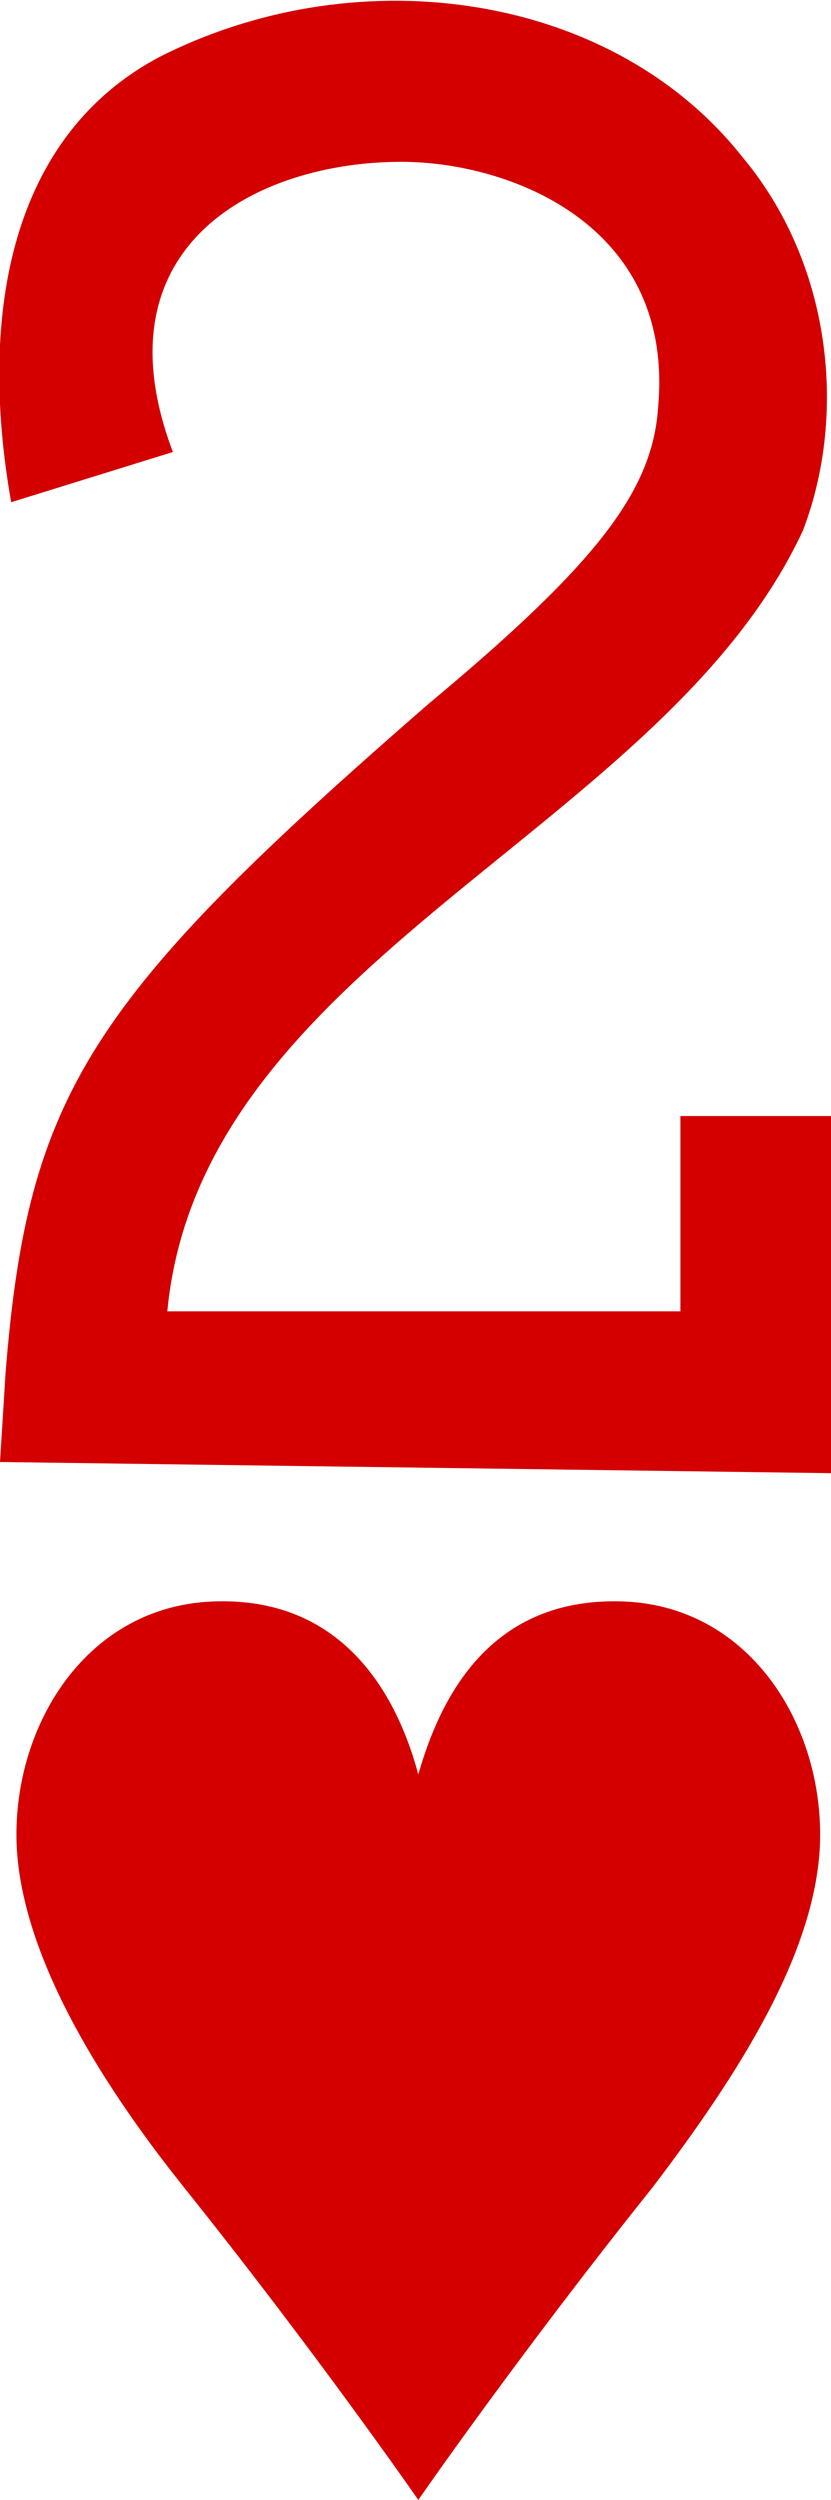 <!-- Generator: Adobe Illustrator 19.2.1, SVG Export Plug-In  -->
<svg version="1.1"
	 xmlns="http://www.w3.org/2000/svg" xmlns:xlink="http://www.w3.org/1999/xlink" xmlns:a="http://ns.adobe.com/AdobeSVGViewerExtensions/3.0/"
	 x="0px" y="0px" width="14.9px" height="44.8px" viewBox="0 0 14.9 44.8" style="enable-background:new 0 0 14.9 44.8;"
	 xml:space="preserve">
<style type="text/css">
	.st0{fill:#D40000;}
</style>
<defs>
</defs>
<path id="path9766-0-8_2_" class="st0" d="M7.5,44.8c0,0-1.8-2.6-4.2-5.6c-1.6-2-2.9-4.2-3-6.1c-0.1-2.1,1.2-4.3,3.5-4.4
	s3.3,1.6,3.7,3.1c0.4-1.4,1.3-3.2,3.7-3.1c2.3,0.1,3.6,2.3,3.5,4.4c-0.1,1.9-1.4,4-3,6.1C9.3,42.2,7.5,44.8,7.5,44.8z"/>
<path id="path15-34-0-0-4_2_" class="st0" d="M0,26.2l0.1-1.6c0.4-5,1.5-6.7,7.6-12c3-2.5,4-3.8,4.1-5.3C12.1,4,9.1,2.9,7.2,2.9
	c-2.6,0-5.5,1.5-4.1,5.2L0.2,9c-0.6-3.4,0-6.6,2.7-8C6.5-0.8,11-0.1,13.3,2.8c1.6,1.9,1.9,4.6,1.1,6.7c-2.5,5.4-10.8,7.7-11.4,14
	h9.2V20h2.7v6.4L0,26.2L0,26.2z"/>
</svg>
